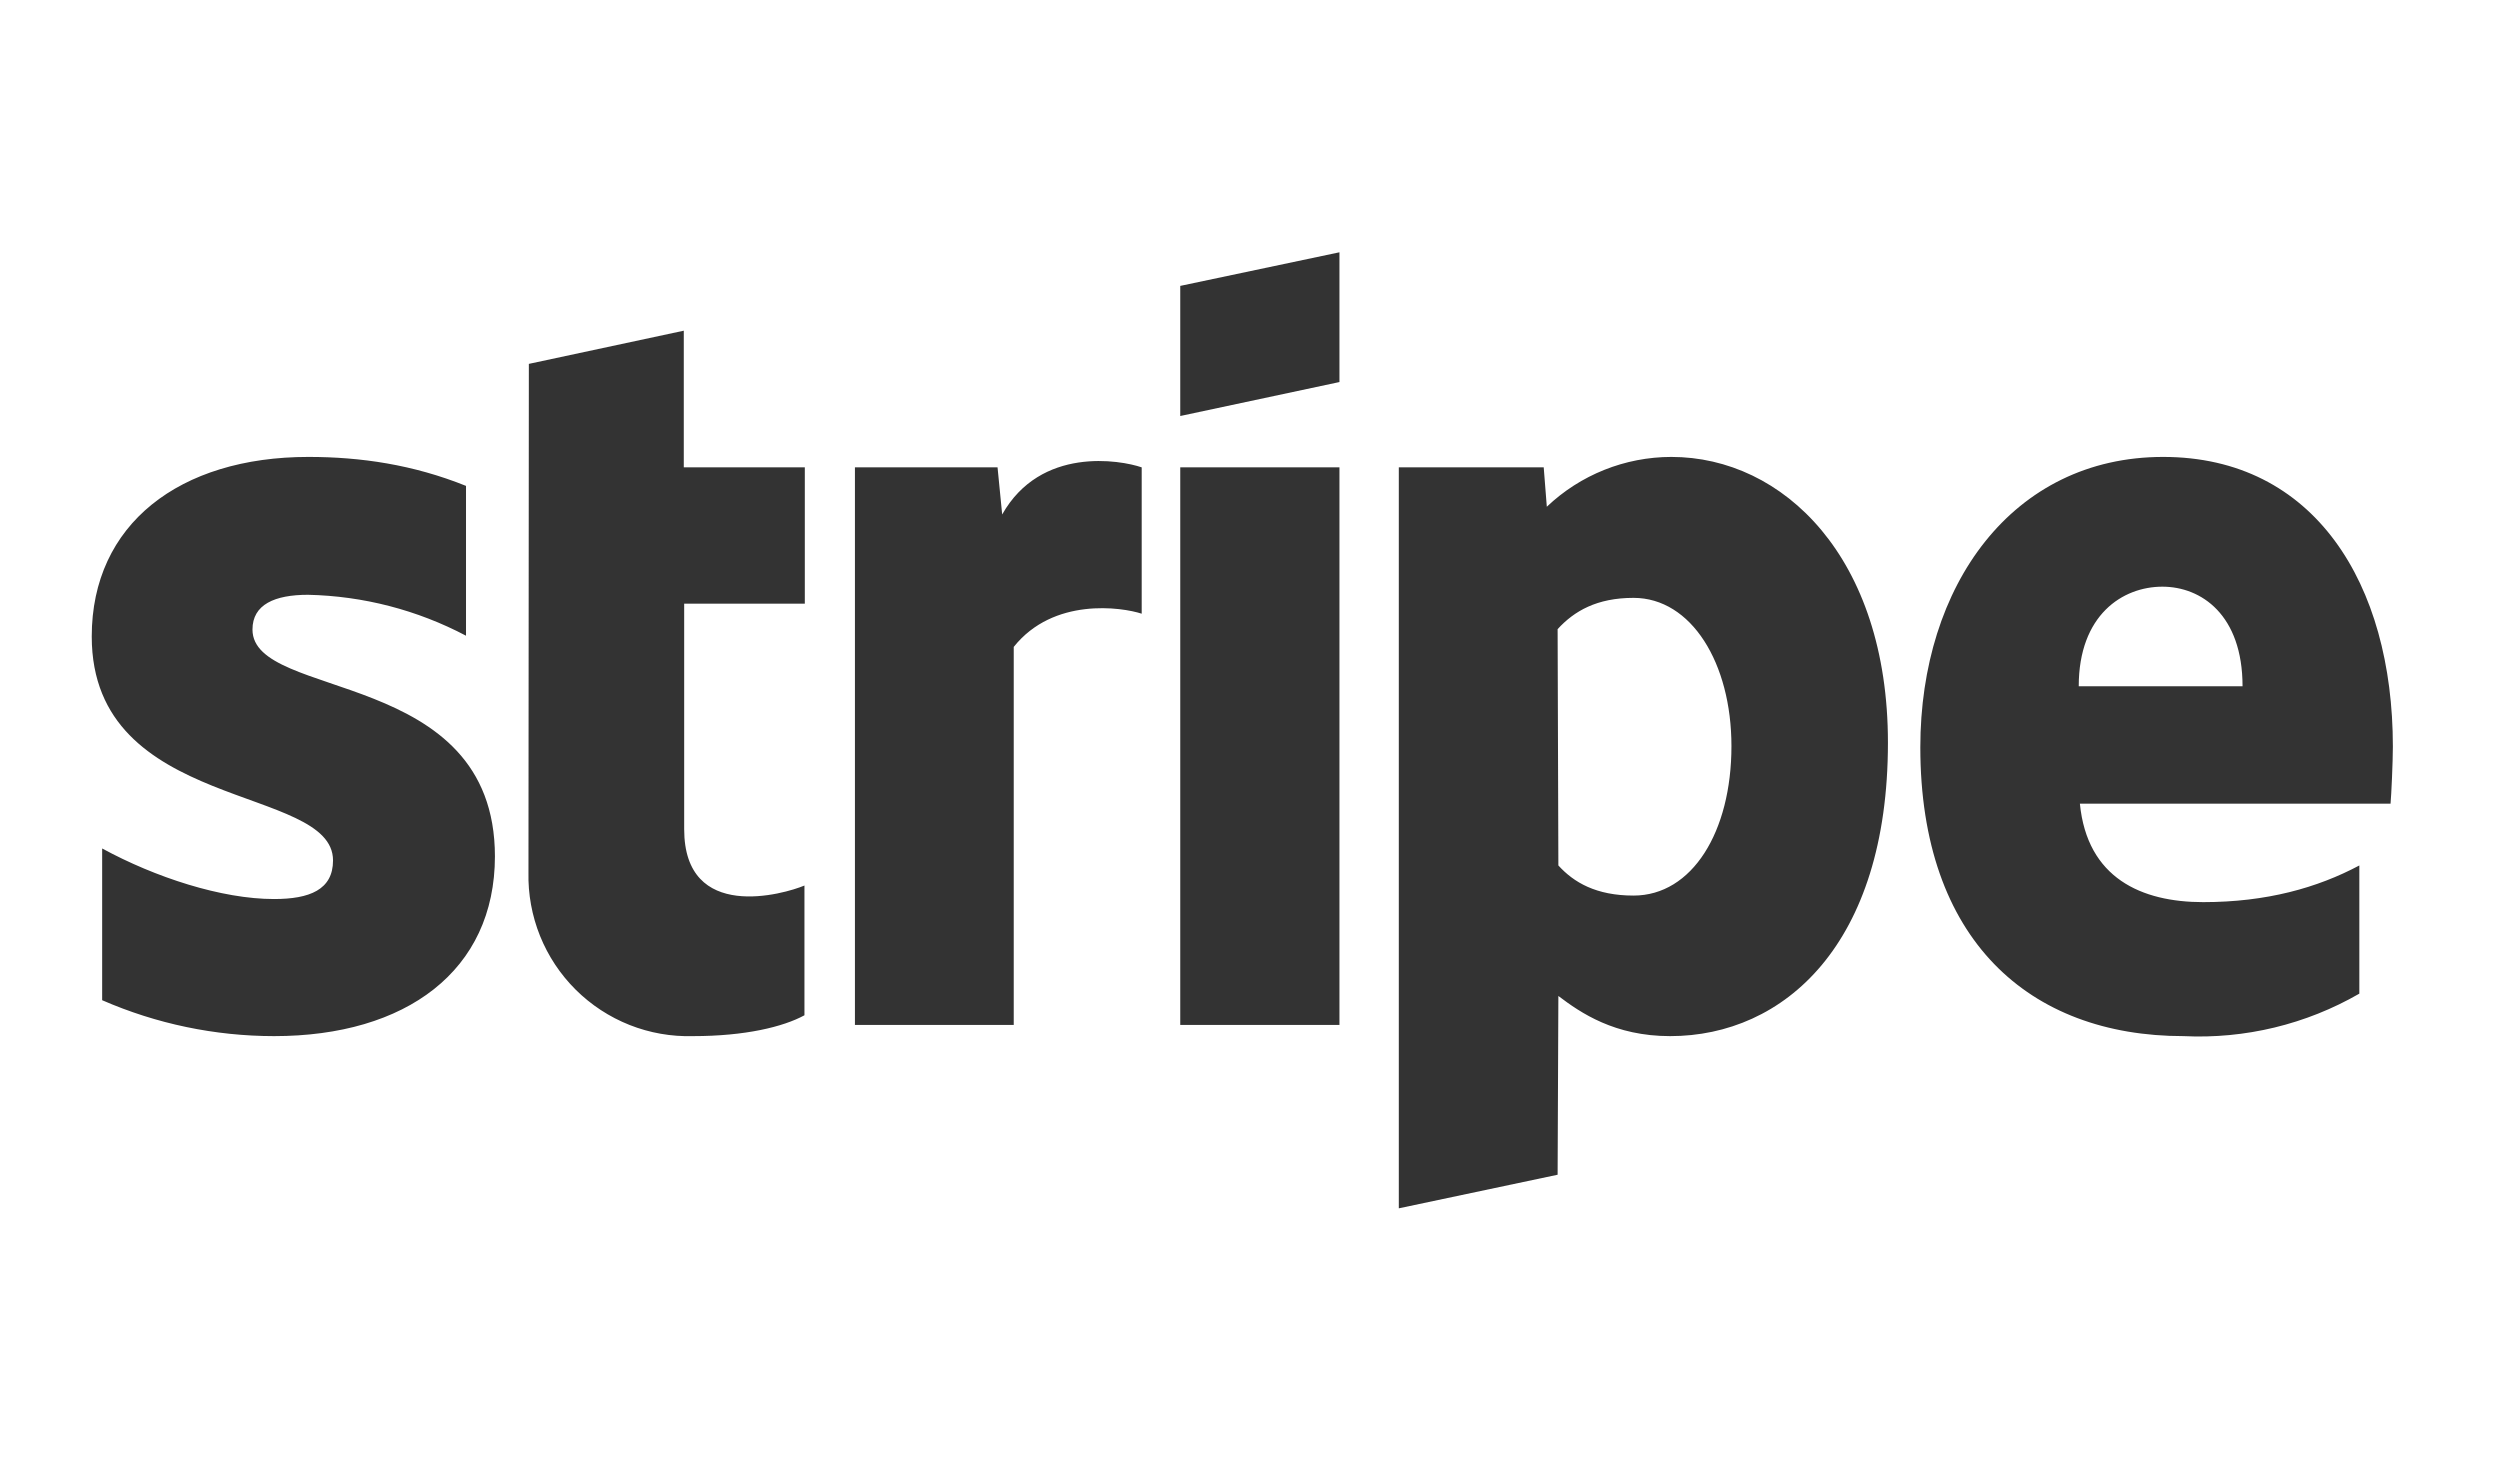 <svg width="109" height="64" viewBox="0 0 109 64" fill="none" xmlns="http://www.w3.org/2000/svg">
<g clip-path="url(#clip0_11_2262)">
<path fill-rule="evenodd" clip-rule="evenodd" d="M104.228 35.04H90.683C91.002 38.289 93.372 39.333 96.061 39.333C98.817 39.333 101.035 38.71 102.867 37.734V43.323C100.542 44.663 97.883 45.305 95.204 45.175C88.465 45.175 83.726 40.966 83.726 32.582C83.726 25.528 87.742 19.922 94.313 19.922C100.901 19.922 104.329 25.444 104.329 32.548C104.329 33.222 104.262 34.67 104.228 35.04ZM94.279 25.579C92.549 25.579 90.633 26.808 90.633 29.922H97.775C97.775 26.808 95.977 25.579 94.279 25.579ZM72.819 45.175C70.399 45.175 68.92 44.164 67.945 43.424L67.912 51.218L60.988 52.683V20.377H67.306L67.441 22.094C68.907 20.701 70.849 19.924 72.869 19.922C77.743 19.922 82.314 24.299 82.314 32.38C82.314 41.185 77.776 45.175 72.819 45.175ZM71.222 26.067C69.626 26.067 68.634 26.64 67.912 27.431L67.945 37.734C68.617 38.474 69.592 39.047 71.222 39.047C73.777 39.047 75.491 36.269 75.491 32.532C75.491 28.912 73.743 26.067 71.222 26.067ZM51.459 20.377H58.4V44.686H51.459V20.377ZM51.459 12.465L58.4 11V16.657L51.459 18.138V12.482V12.465ZM44.199 28.205V44.686H37.275V20.377H43.493L43.695 22.431C45.375 19.451 48.854 20.057 49.778 20.377V26.757C48.904 26.471 45.93 26.034 44.199 28.205ZM29.83 36.151C29.83 40.242 34.2 38.979 35.074 38.609V44.266C34.149 44.771 32.485 45.175 30.217 45.175C29.271 45.202 28.33 45.037 27.45 44.689C26.57 44.34 25.77 43.816 25.099 43.149C24.428 42.481 23.899 41.684 23.545 40.805C23.192 39.926 23.02 38.984 23.041 38.037L23.058 15.865L29.813 14.418V20.377H35.09V26.32H29.83V36.168V36.151ZM21.579 37.33C21.579 42.33 17.697 45.175 11.949 45.175C9.37 45.173 6.819 44.64 4.454 43.609V36.993C6.773 38.255 9.663 39.198 11.949 39.198C13.495 39.198 14.52 38.794 14.52 37.515C14.52 34.181 4 35.427 4 27.751C4 22.852 7.832 19.922 13.445 19.922C15.73 19.922 18.016 20.259 20.318 21.185V27.717C18.191 26.595 15.832 25.984 13.428 25.933C11.983 25.933 11.008 26.353 11.008 27.448C11.008 30.562 21.579 29.081 21.579 37.346V37.33Z" fill="#333333"/>
</g>
<defs>
<clipPath id="clip0_11_2262">
<rect width="100.833" height="42.087" fill="white" transform="translate(4 11)"/>
</clipPath>
</defs>
</svg>
